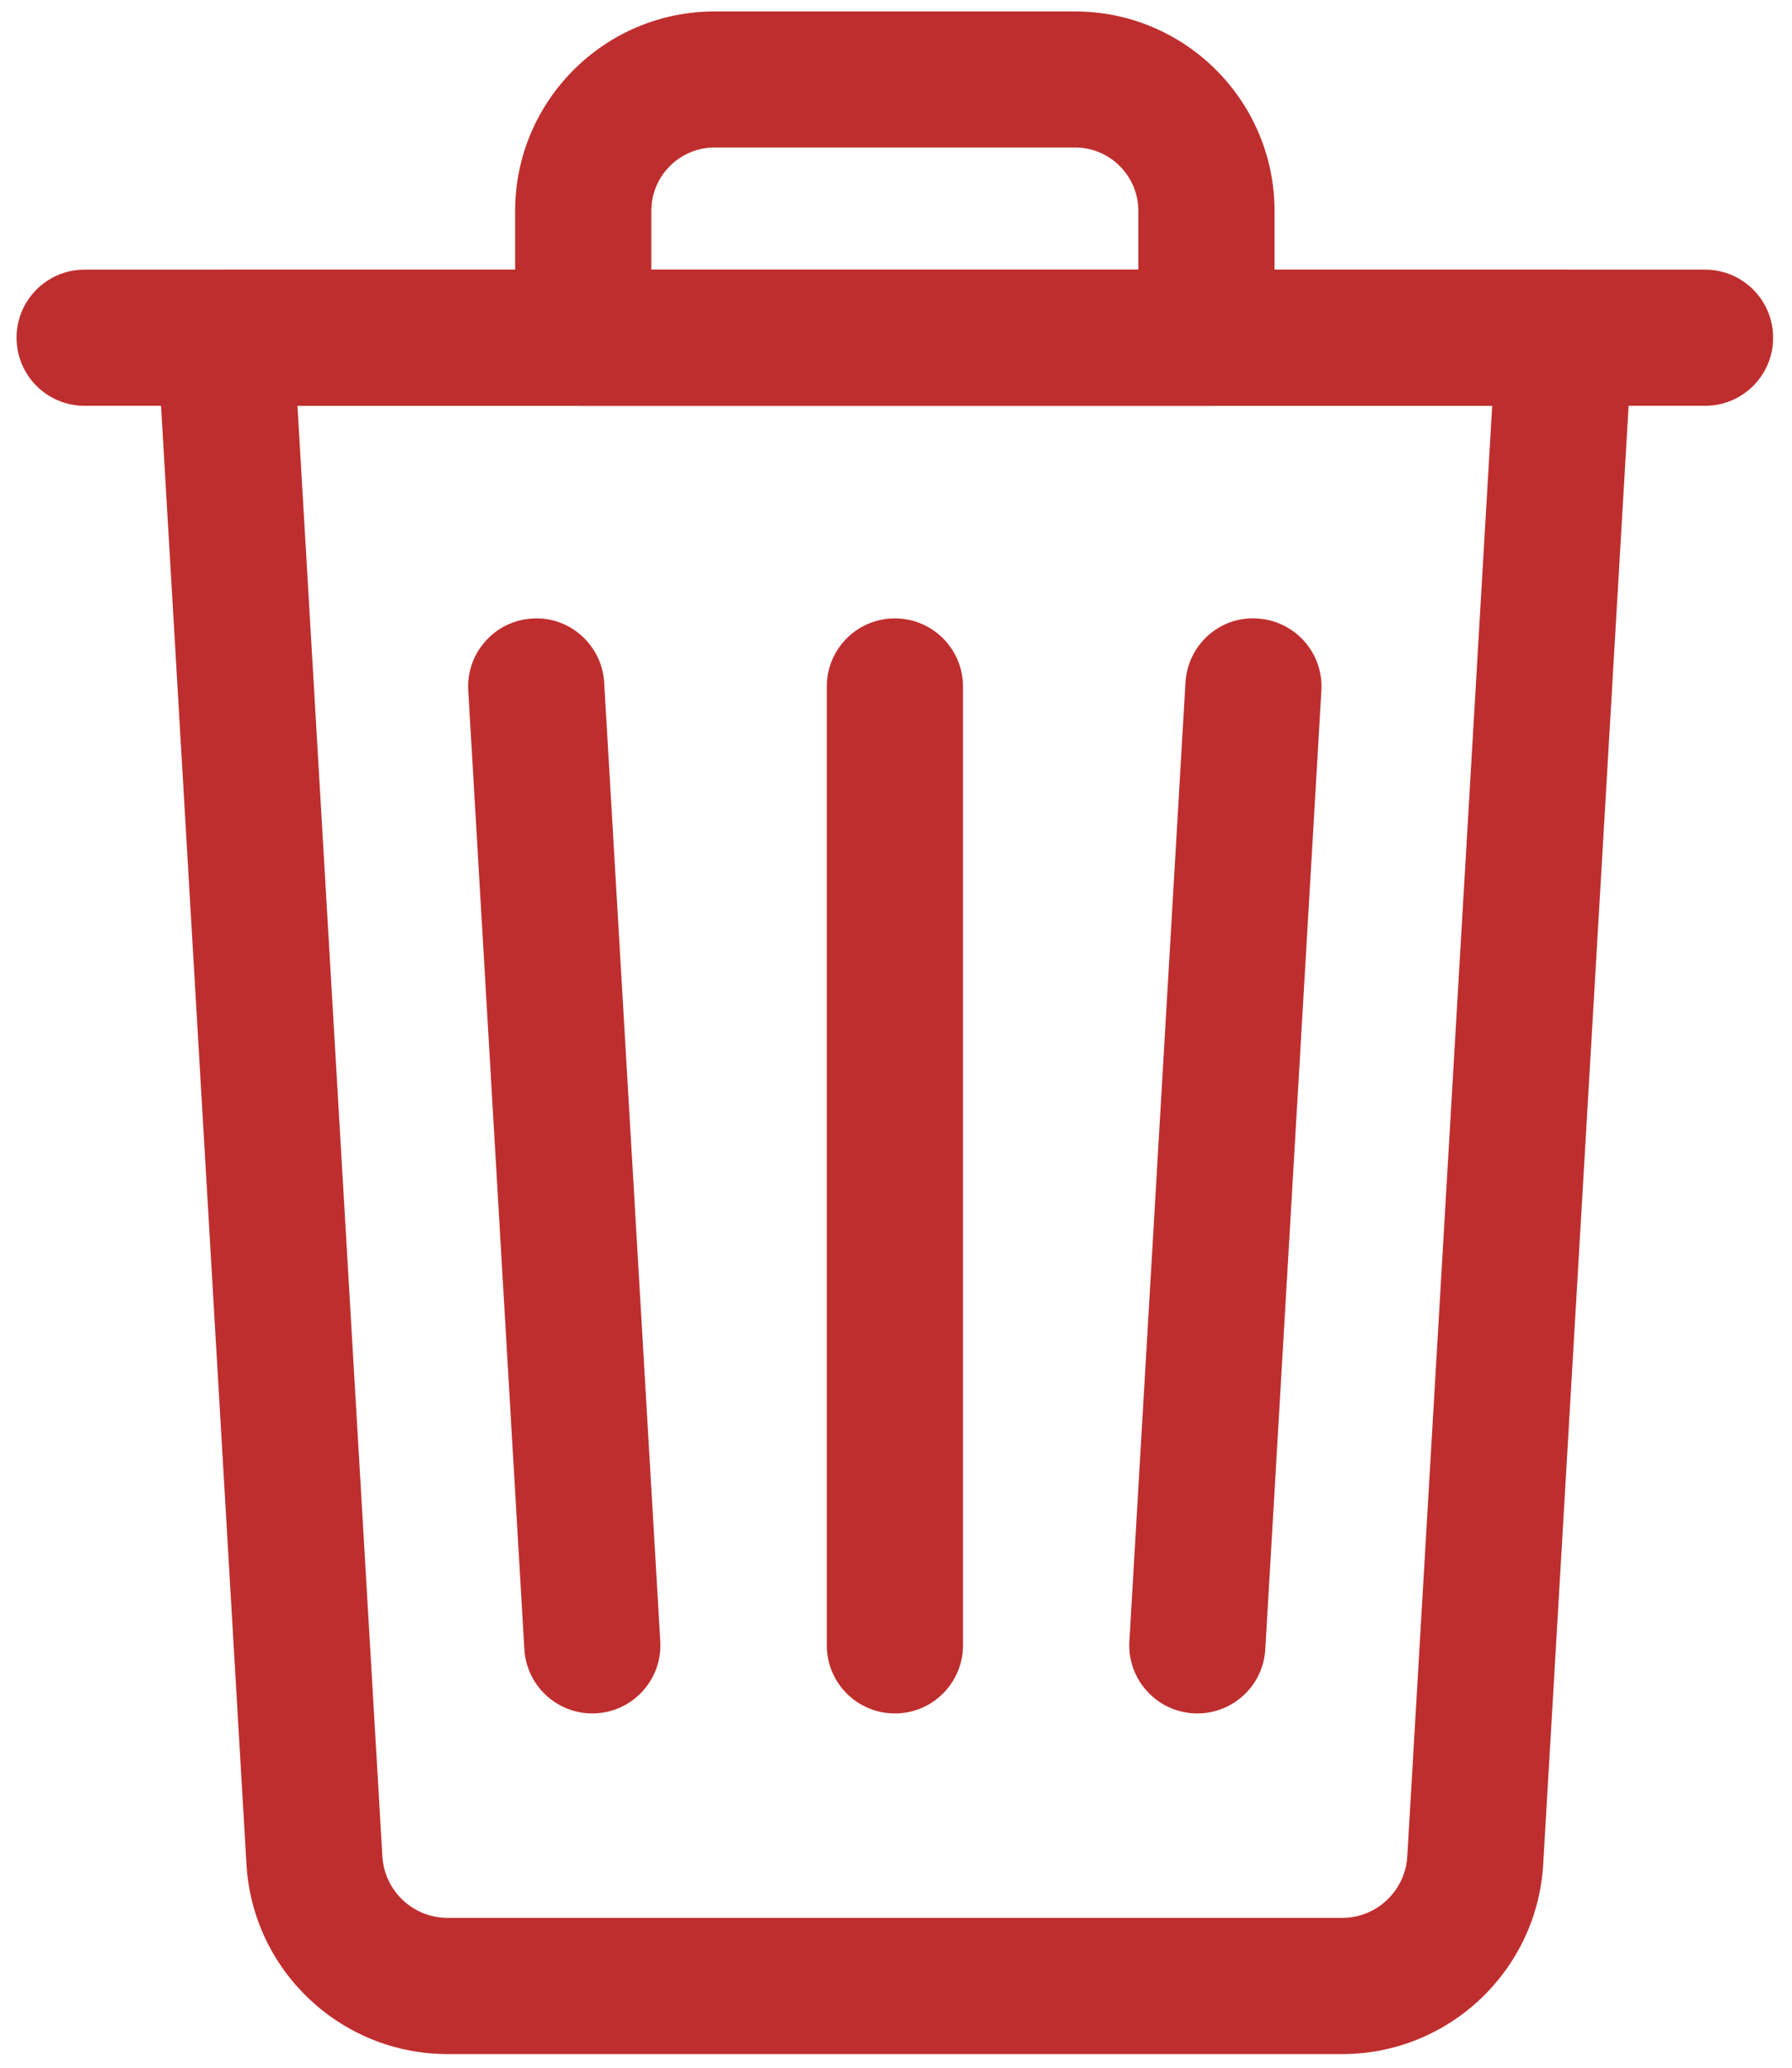 <svg width="13" height="15" viewBox="0 0 13 15" fill="none" xmlns="http://www.w3.org/2000/svg">
<path d="M9.737 14.901H3.247C2.474 14.901 1.833 14.297 1.788 13.525L1.141 2.479C1.133 2.343 1.182 2.21 1.275 2.111C1.368 2.013 1.498 1.957 1.634 1.957H11.349C11.485 1.957 11.615 2.013 11.708 2.111C11.802 2.21 11.85 2.343 11.842 2.479L11.195 13.525C11.15 14.297 10.509 14.901 9.737 14.901ZM2.158 2.944L2.774 13.467C2.789 13.717 2.996 13.913 3.247 13.913H9.737C9.987 13.913 10.194 13.717 10.209 13.468L10.825 2.944H2.158Z" fill="#BF2E2E"/>
<path d="M12.369 2.944H0.614C0.341 2.944 0.12 2.723 0.12 2.45C0.12 2.177 0.341 1.956 0.614 1.956H12.369C12.642 1.956 12.863 2.177 12.863 2.45C12.863 2.723 12.642 2.944 12.369 2.944Z" fill="#BF2E2E"/>
<path d="M8.752 2.944H4.231C3.958 2.944 3.737 2.723 3.737 2.45V1.53C3.737 0.732 4.386 0.083 5.184 0.083H7.799C8.597 0.083 9.246 0.732 9.246 1.53V2.45C9.246 2.723 9.025 2.944 8.752 2.944ZM4.725 1.956H8.258V1.53C8.258 1.276 8.052 1.07 7.799 1.07H5.184C4.931 1.07 4.725 1.276 4.725 1.53L4.725 1.956Z" fill="#BF2E2E"/>
<path d="M8.686 12.43C8.676 12.43 8.667 12.429 8.657 12.429C8.385 12.413 8.177 12.179 8.193 11.907L8.6 4.951C8.616 4.679 8.848 4.468 9.122 4.487C9.394 4.503 9.602 4.737 9.586 5.009L9.179 11.965C9.164 12.227 8.946 12.43 8.686 12.43Z" fill="#BF2E2E"/>
<path d="M4.297 12.43C4.037 12.43 3.82 12.227 3.804 11.965L3.397 5.009C3.381 4.737 3.589 4.503 3.861 4.487C4.132 4.469 4.367 4.679 4.383 4.951L4.79 11.907C4.806 12.179 4.598 12.413 4.326 12.429C4.316 12.429 4.307 12.43 4.297 12.43Z" fill="#BF2E2E"/>
<path d="M6.492 12.43C6.219 12.43 5.998 12.209 5.998 11.936V4.98C5.998 4.707 6.219 4.486 6.492 4.486C6.764 4.486 6.986 4.707 6.986 4.98V11.936C6.986 12.209 6.764 12.43 6.492 12.43Z" fill="#BF2E2E"/>
</svg>
